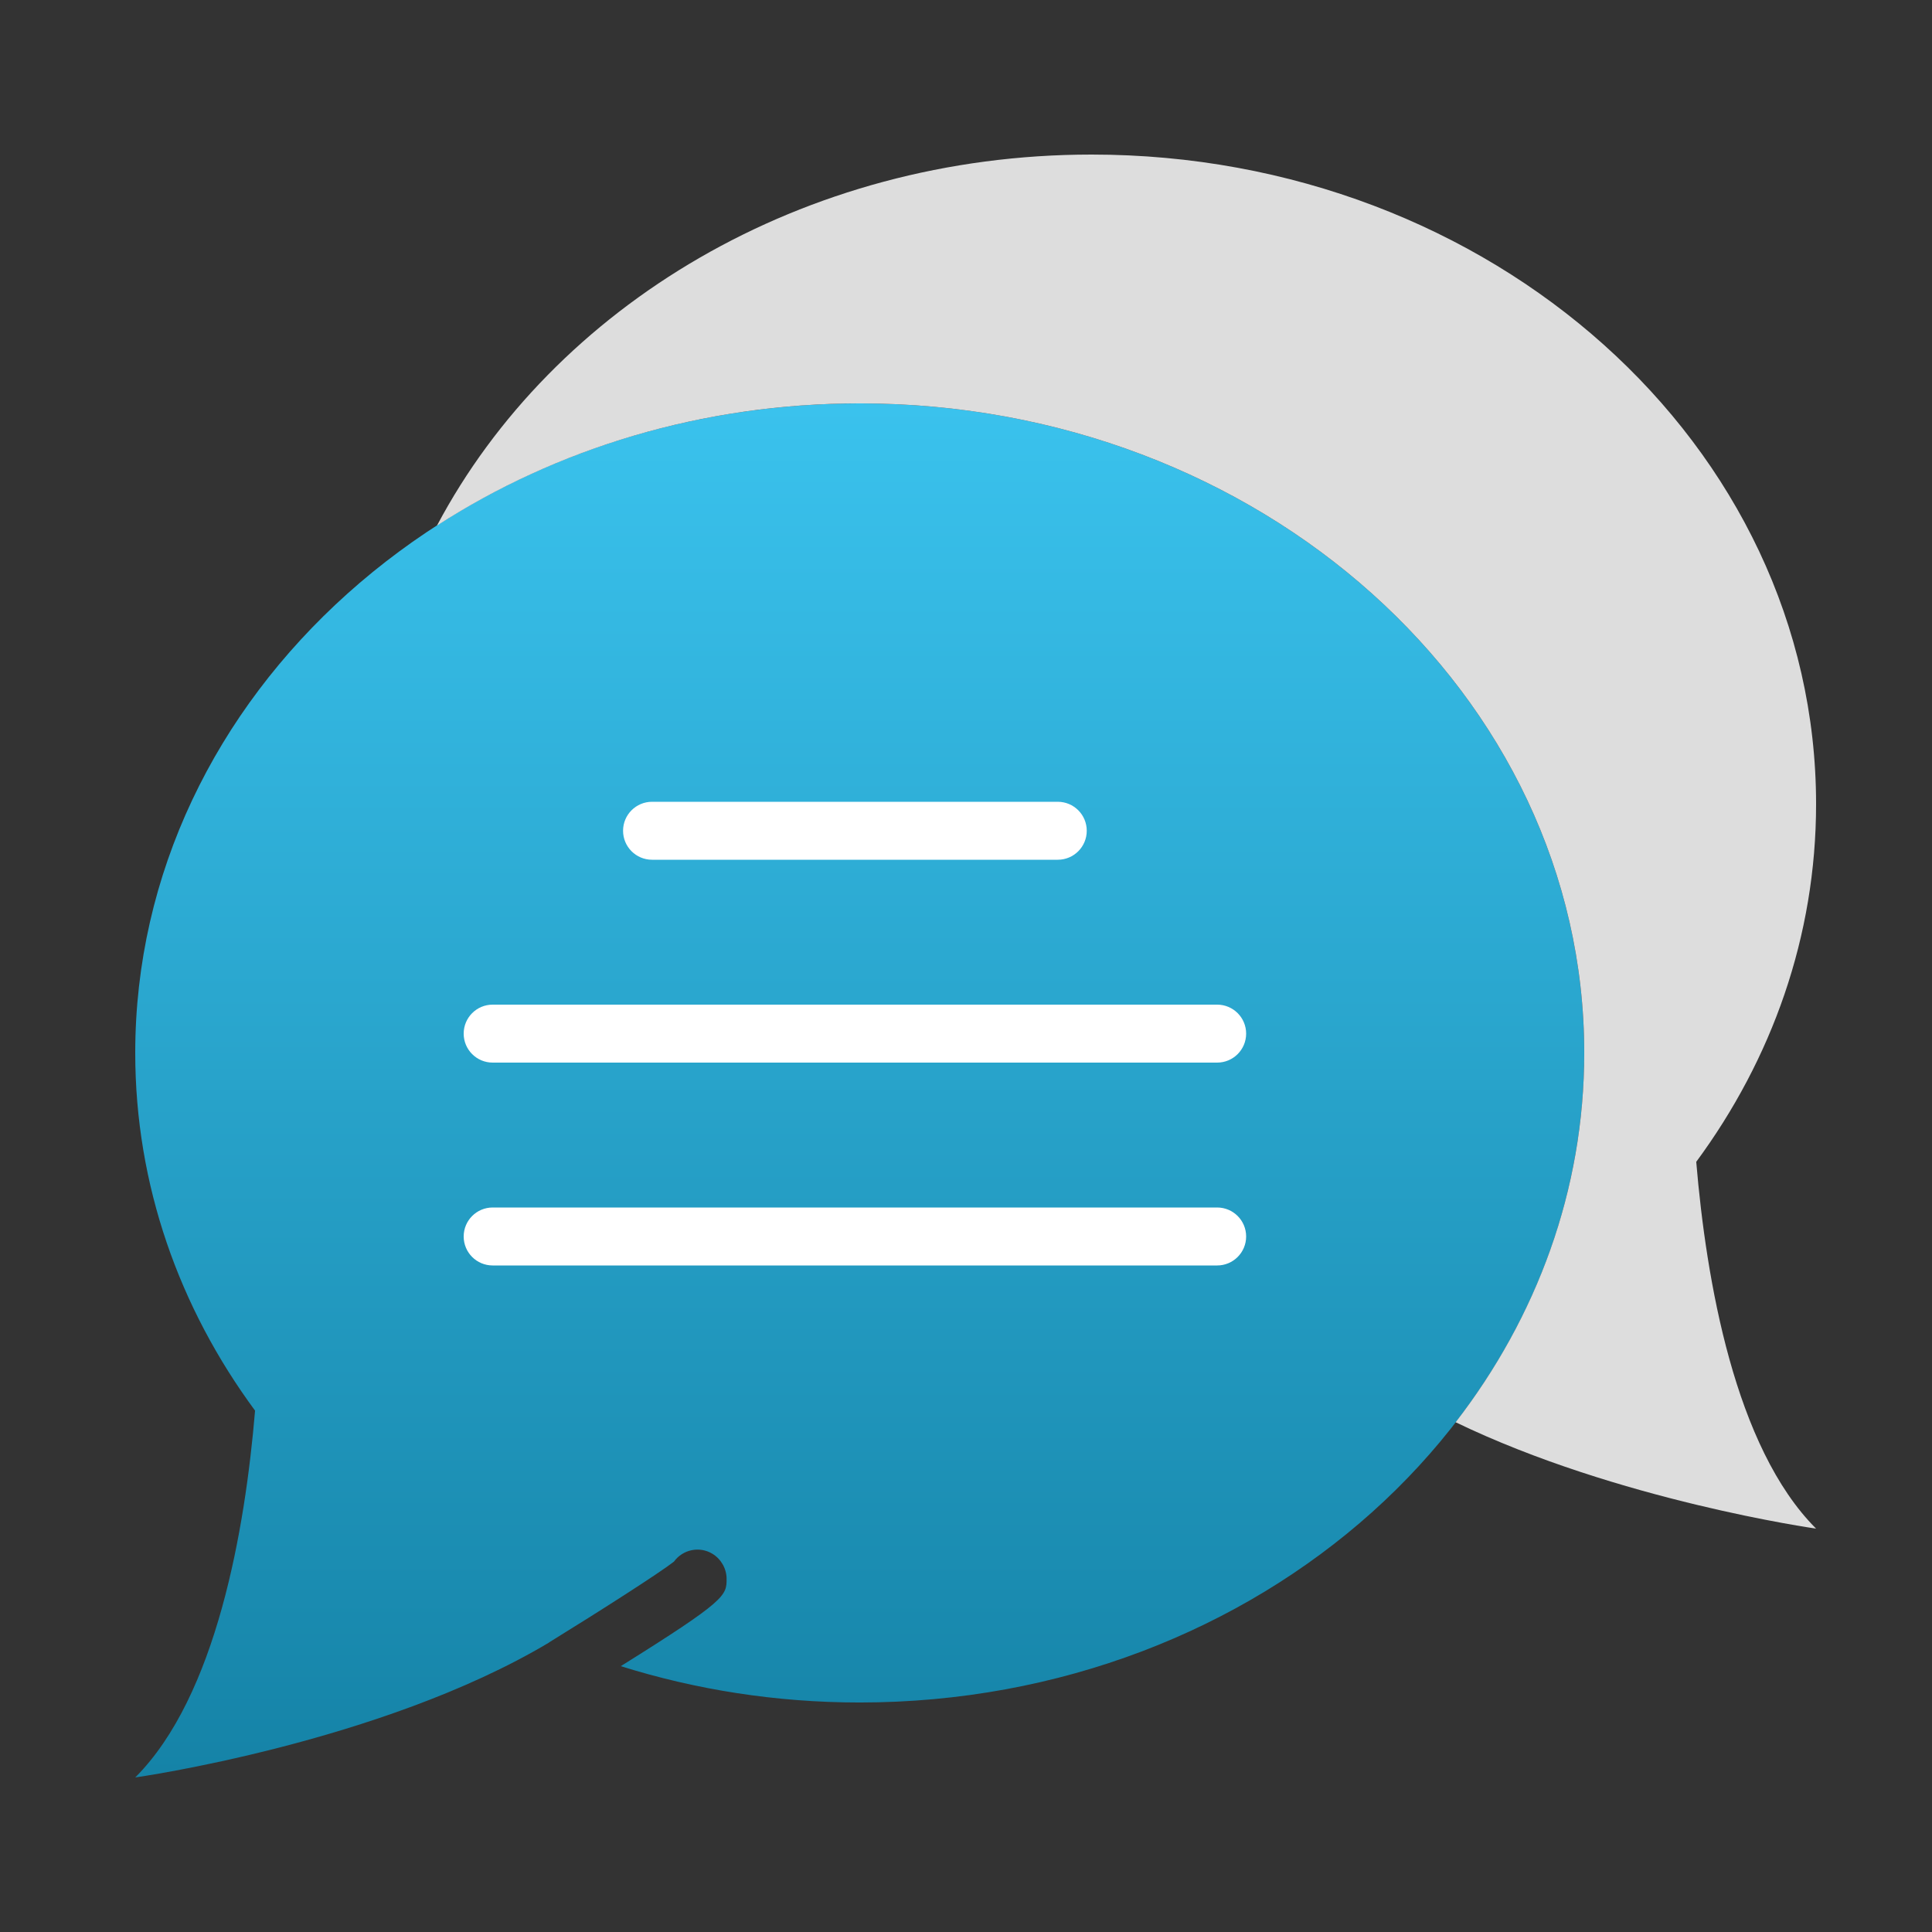 <?xml version="1.0" encoding="UTF-8" standalone="no"?>
<svg width="100px" height="100px" viewBox="0 0 100 100" version="1.1" xmlns="http://www.w3.org/2000/svg" xmlns:xlink="http://www.w3.org/1999/xlink">
    <rect x="0" y="0" width="100" height="100" fill="#333333" stroke="none"/>
    <!-- Generator: Sketch 3.8.3 (29802) - http://www.bohemiancoding.com/sketch -->
    <title>message</title>
    <desc>Created with Sketch.</desc>
    <defs>
        <linearGradient x1="50%" y1="0%" x2="50%" y2="100%" id="linearGradient-1">
            <stop stop-color="#3AC2ED" offset="0%"></stop>
            <stop stop-color="#1583A7" offset="100%"></stop>
        </linearGradient>
    </defs>
    <g id="Page-1" stroke="none" stroke-width="1" fill="none" fill-rule="evenodd">
        <g id="message">
            <g id="Group" transform="translate(7, 8)">
                <path d="M37.5,12.879 C16.79,12.879 0,27.931 0,46.5 C0,53.343 2.286,59.705 6.202,65.014 C5.688,71.15 4.207,79.791 0,84 C0,84 12.705,82.213 21.41,77.023 C21.419,77.017 21.423,77.008 21.43,77.004 C24.122,75.345 27.144,73.409 27.884,72.829 C28.335,72.204 29.202,72.015 29.875,72.423 C30.323,72.695 30.606,73.191 30.608,73.713 C30.612,74.586 30.596,74.829 25.131,78.24 C29.004,79.455 33.163,80.121 37.498,80.121 C58.209,80.121 74.999,65.069 74.999,46.5 C74.999,27.931 58.211,12.879 37.5,12.879 L37.5,12.879 Z" id="Shape" fill="url(#linearGradient-1)"></path>
                <path d="M87,33.621 C87,15.053 70.21,0 49.5,0 C34.545,0 21.637,7.851 15.617,19.206 C21.777,15.229 29.329,12.879 37.5,12.879 C58.211,12.879 75,27.931 75,46.5 C75,53.602 72.537,60.186 68.344,65.615 C76.743,69.672 87,71.121 87,71.121 C82.793,66.913 81.312,58.272 80.797,52.136 C84.714,46.825 87,40.464 87,33.621 L87,33.621 Z" id="Shape" fill="#DDDDDD"></path>
                <path d="M47.75,36.5 L26.75,36.5 C25.922,36.5 25.25,35.83 25.25,35 C25.25,34.17 25.922,33.5 26.75,33.5 L47.75,33.5 C48.578,33.5 49.25,34.17 49.25,35 C49.25,35.83 48.578,36.5 47.75,36.5 Z M56,47 L18.5,47 C17.672,47 17,46.33 17,45.5 C17,44.67 17.672,44 18.5,44 L56,44 C56.828,44 57.5,44.67 57.5,45.5 C57.5,46.33 56.828,47 56,47 Z M56,57.5 L18.5,57.5 C17.672,57.5 17,56.83 17,56 C17,55.17 17.672,54.5 18.5,54.5 L56,54.5 C56.828,54.5 57.5,55.17 57.5,56 C57.5,56.83 56.828,57.5 56,57.5 Z" id="Combined-Shape" fill="#FFFFFF"></path>
            </g>
        </g>
    </g>
</svg>